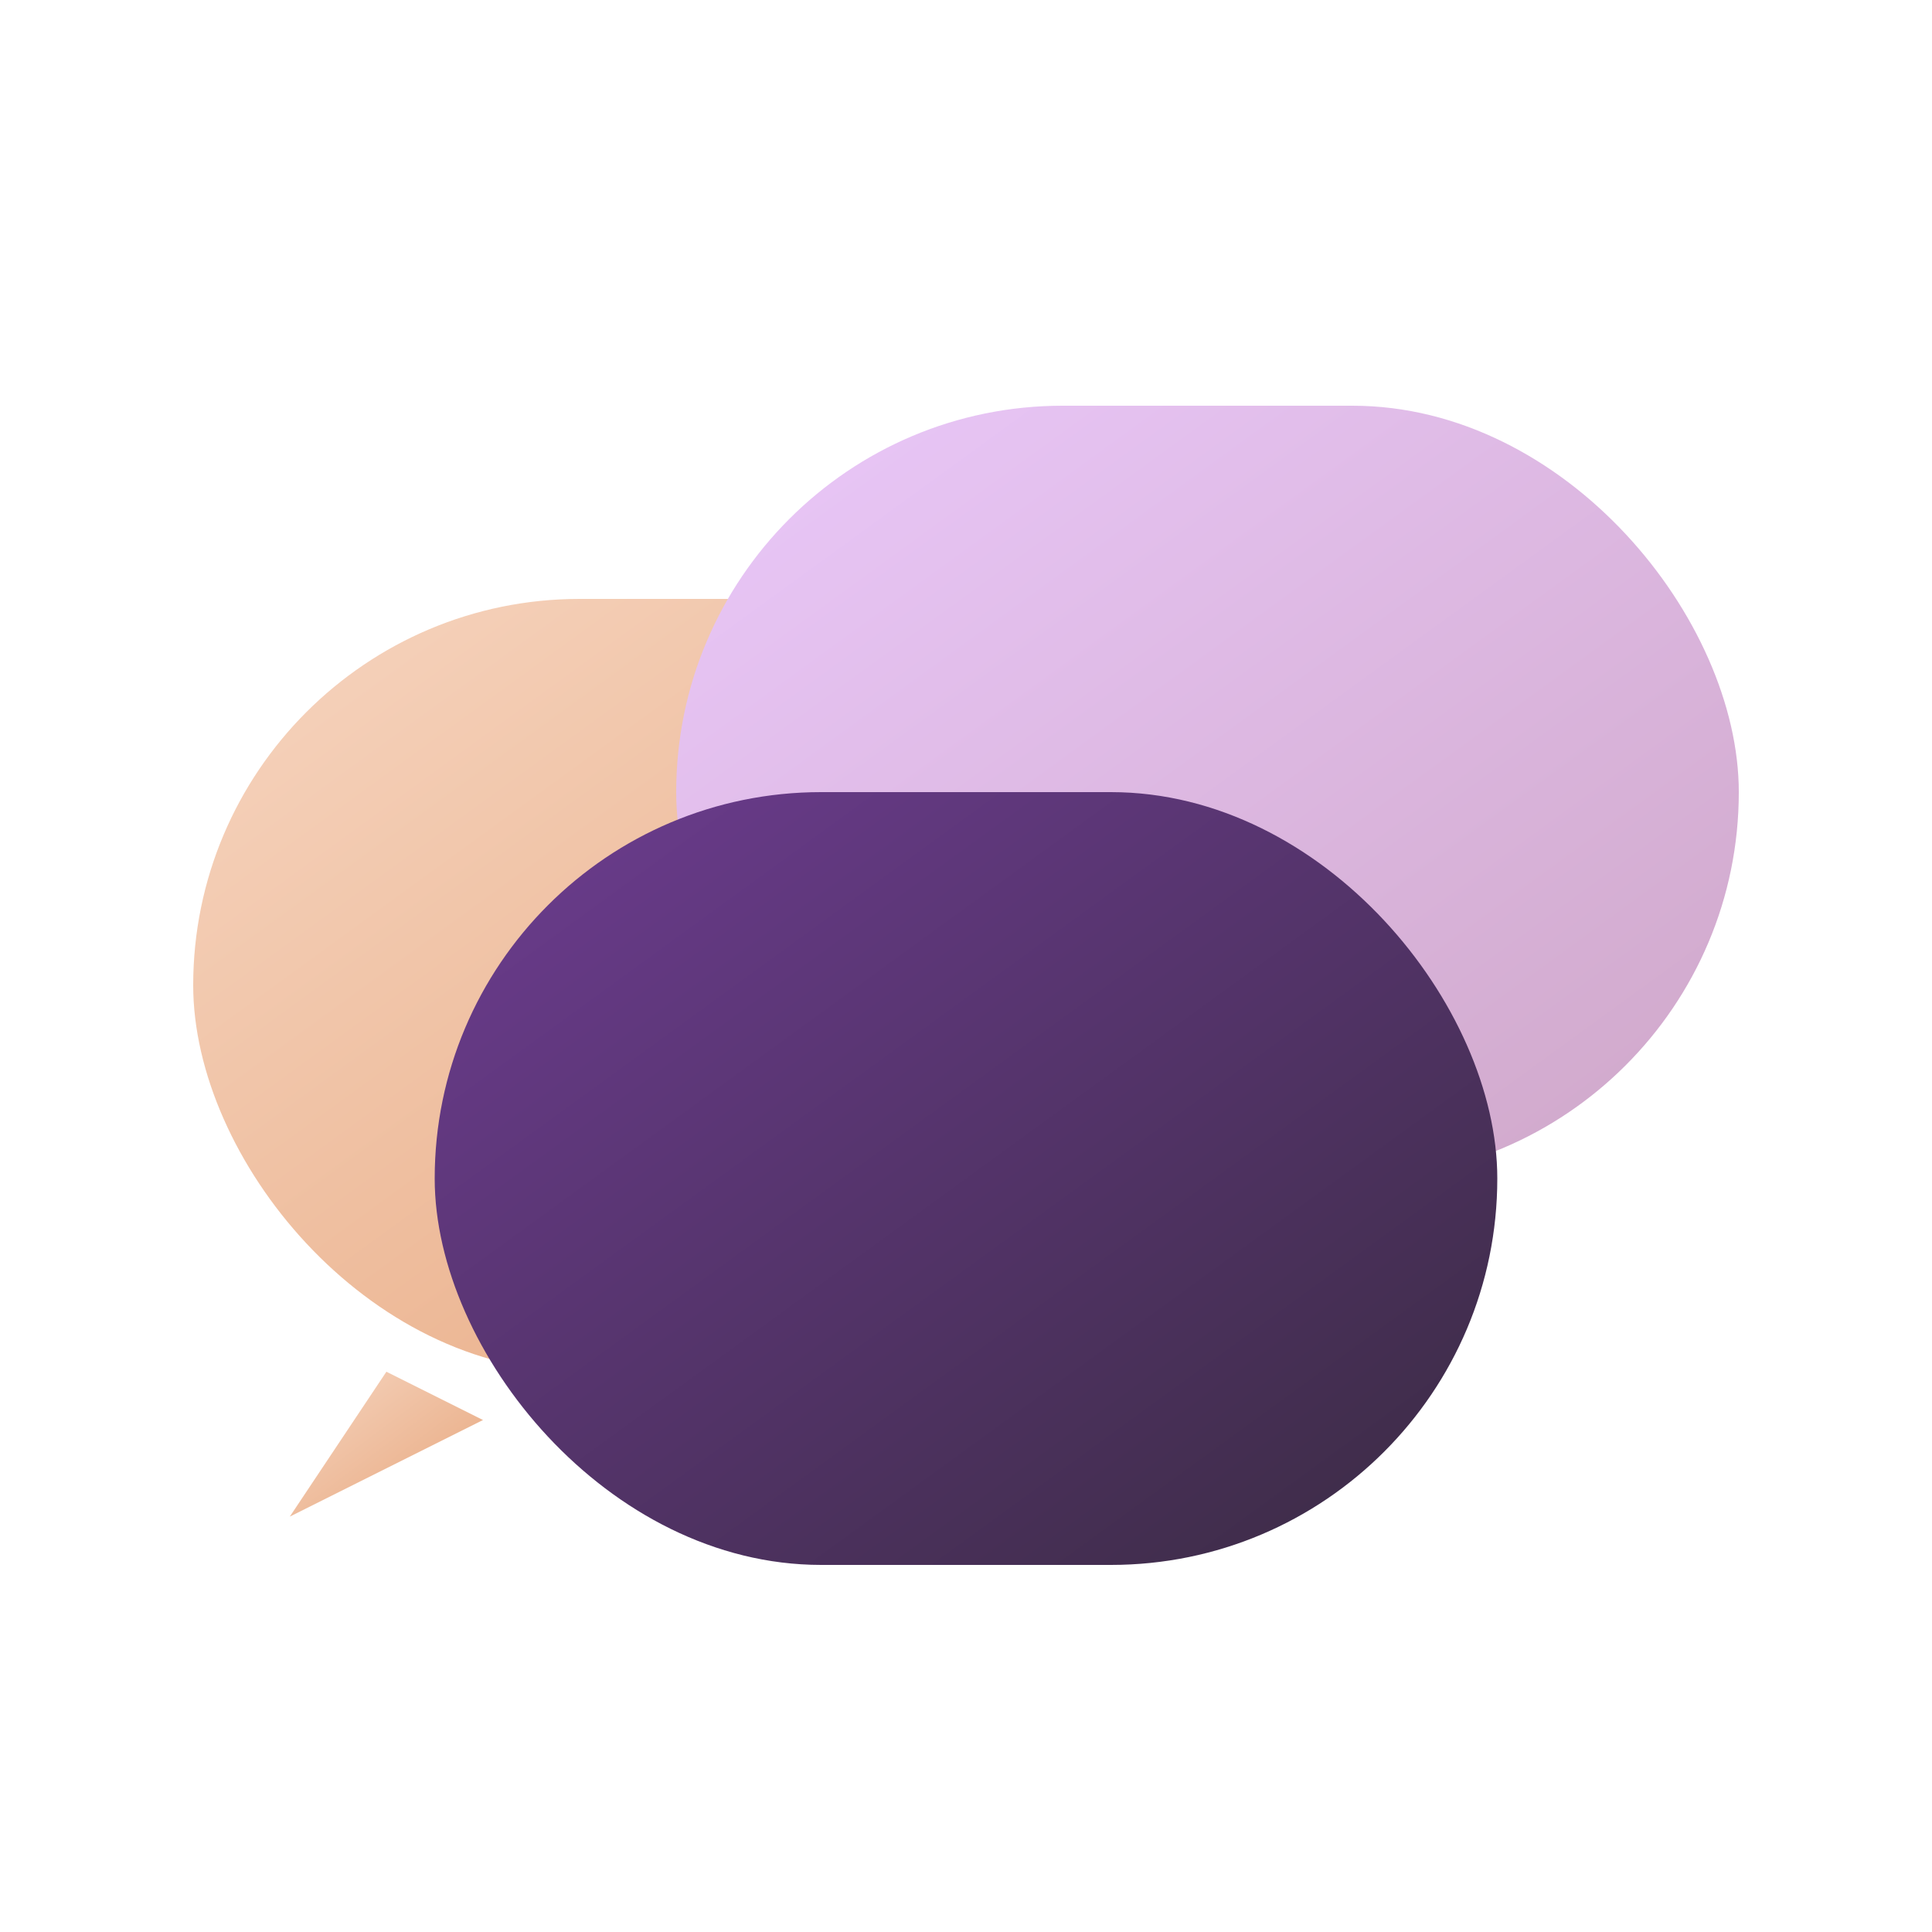 <svg viewBox="0 0 200 200" fill="none" xmlns="http://www.w3.org/2000/svg">
  <defs>
    <linearGradient id="peachGrad" x1="0%" y1="0%" x2="100%" y2="100%">
      <stop offset="0%" stop-color="#f6d5c0" />
      <stop offset="100%" stop-color="#e7a67c" />
    </linearGradient>
    <linearGradient id="purpleGrad" x1="0%" y1="0%" x2="100%" y2="100%">
      <stop offset="0%" stop-color="#eac8fa" />
      <stop offset="100%" stop-color="#cfa7c8" />
    </linearGradient>
    <linearGradient id="darkGrad" x1="0%" y1="0%" x2="100%" y2="100%">
      <stop offset="0%" stop-color="#6d3c91" />
      <stop offset="100%" stop-color="#3a2b42" />
    </linearGradient>
    <filter id="softShadow">
      <feGaussianBlur in="SourceAlpha" stdDeviation="3"/>
      <feOffset dx="0" dy="2" result="offsetblur"/>
      <feComponentTransfer>
        <feFuncA type="linear" slope="0.3"/>
      </feComponentTransfer>
      <feMerge>
        <feMergeNode/>
        <feMergeNode in="SourceGraphic"/>
      </feMerge>
    </filter>
  </defs>
  <rect x="20" y="60" width="110" height="80" rx="40" fill="url(#peachGrad)" filter="url(#softShadow)">
    <animate attributeName="y" values="60;55;60" dur="3s" repeatCount="indefinite" />
  </rect>
  <rect x="70" y="40" width="110" height="80" rx="40" fill="url(#purpleGrad)" filter="url(#softShadow)">
    <animate attributeName="y" values="40;35;40" dur="3s" begin="0.5s" repeatCount="indefinite" />
  </rect>
  <rect x="45" y="80" width="110" height="80" rx="40" fill="url(#darkGrad)" filter="url(#softShadow)">
    <animate attributeName="y" values="80;75;80" dur="3s" begin="1s" repeatCount="indefinite" />
  </rect>
  <path d="M 40 140 L 30 155 L 50 145 Z" fill="url(#peachGrad)" filter="url(#softShadow)">
    <animate attributeName="d" values="M 40 140 L 30 155 L 50 145 Z;M 40 135 L 30 150 L 50 140 Z;M 40 140 L 30 155 L 50 145 Z" dur="3s" repeatCount="indefinite" />
  </path>
</svg>